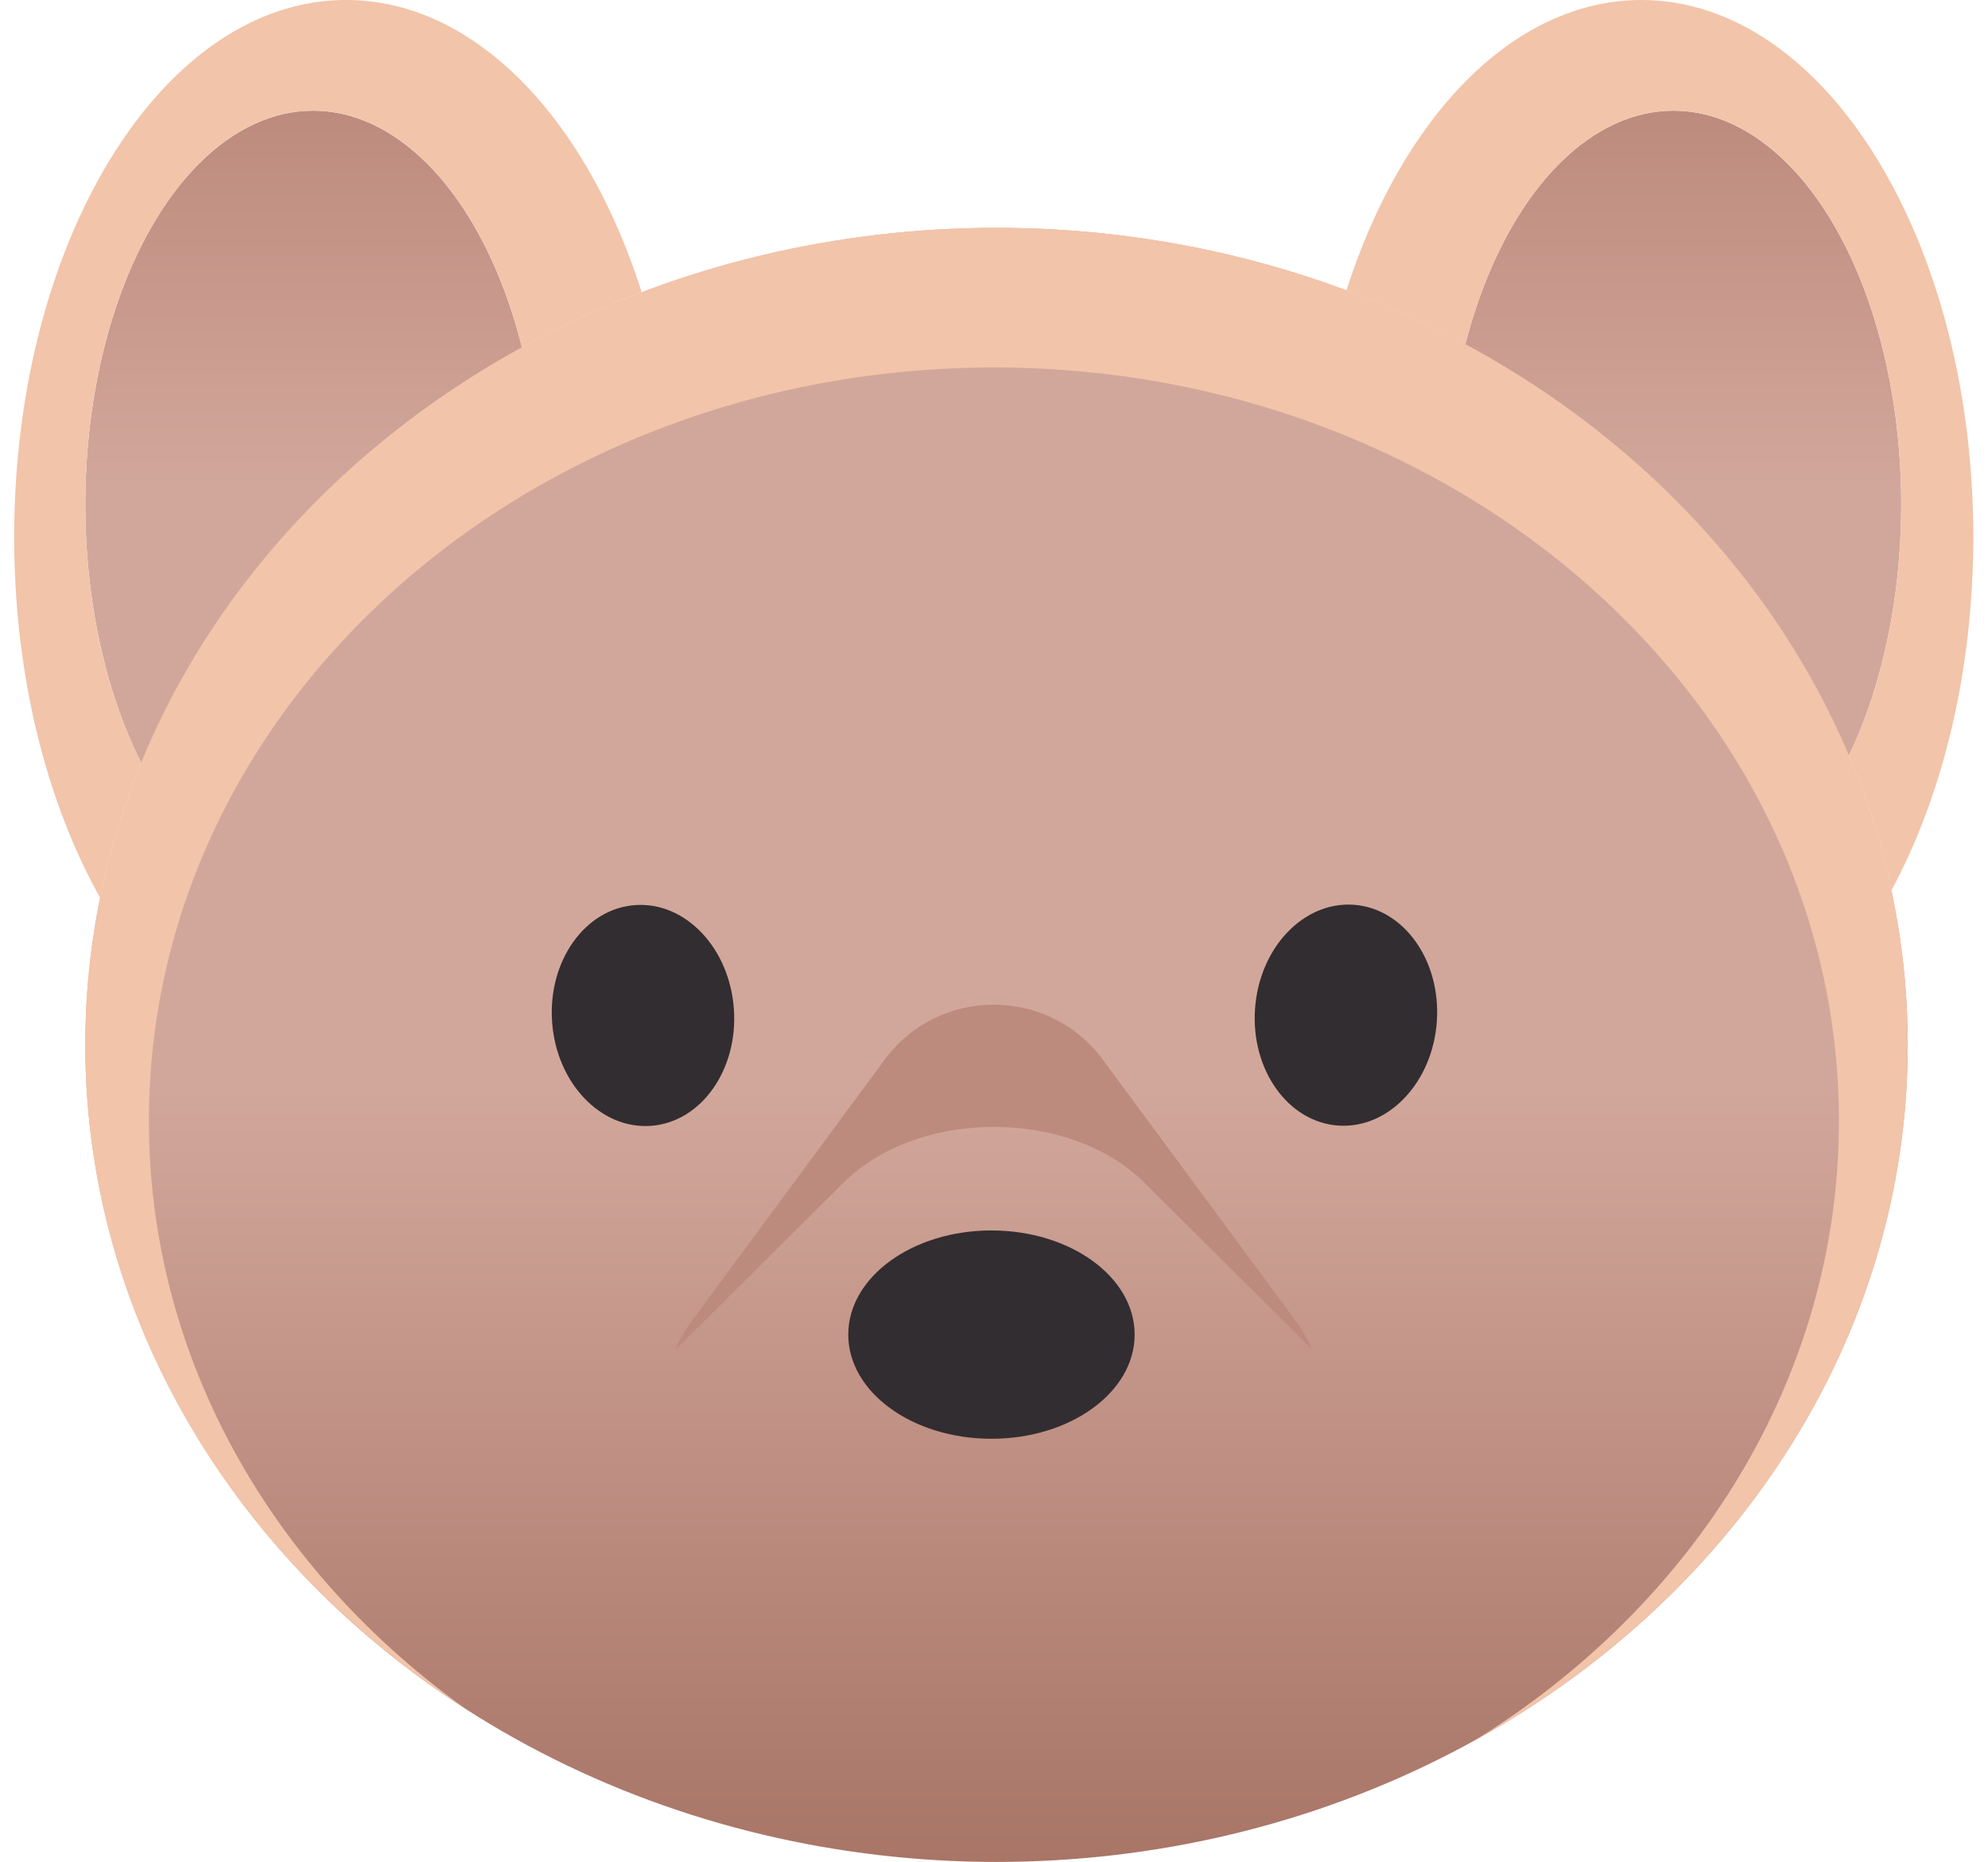 <svg width="110" height="103" fill="none" xmlns="http://www.w3.org/2000/svg"><ellipse cx="17.325" cy="27.911" rx="12.605" ry="21.788" fill="url(#prefix__paint0_linear_32_2249)"/><ellipse cx="92.594" cy="27.911" rx="12.605" ry="21.788" fill="url(#prefix__paint1_linear_32_2249)"/><ellipse cx="55.14" cy="57.802" rx="50.42" ry="45.198" fill="url(#prefix__paint2_linear_32_2249)"/><path fill-rule="evenodd" clip-rule="evenodd" d="M81.522 96.327c14.421-7.954 24.038-22.232 24.038-38.525 0-24.962-22.574-45.197-50.42-45.197S4.72 32.84 4.72 57.802c0 15.19 8.358 28.628 21.176 36.823-10.76-7.635-17.657-19.41-17.657-32.622 0-23.016 20.933-41.674 46.757-41.674 25.822 0 46.756 18.658 46.756 41.674 0 14.237-8.01 26.806-20.23 34.324z" fill="#F2C4A9"/><path fill-rule="evenodd" clip-rule="evenodd" d="M7.807 42.196a41.26 41.26 0 00-2.27 7.46C2.584 44.382.785 37.385.785 29.711.785 13.302 9.008 0 19.152 0c7.127 0 13.305 6.566 16.35 16.161a52.638 52.638 0 00-6.617 3.048c-1.944-7.703-6.388-13.087-11.56-13.087-6.961 0-12.605 9.755-12.605 21.789 0 5.465 1.164 10.46 3.087 14.285z" fill="#F2C4A9"/><path fill-rule="evenodd" clip-rule="evenodd" d="M61.03 58.629c-3.003-4.067-9.085-4.067-12.088 0L38.27 73.082a7.705 7.705 0 00-.915 1.607l9.316-9.262c4.137-4.113 12.514-4.113 16.651 0l9.284 9.23a7.72 7.72 0 00-.902-1.575L61.03 58.629z" fill="#BD8B7D"/><ellipse cx="35.578" cy="56.175" rx="5.042" ry="6.122" transform="rotate(-4 35.578 56.175)" fill="#322D31"/><ellipse cx="74.473" cy="56.158" rx="5.042" ry="6.122" transform="rotate(4 74.473 56.158)" fill="#322D31"/><ellipse cx="54.859" cy="73.829" rx="7.923" ry="5.762" fill="#322D31"/><path fill-rule="evenodd" clip-rule="evenodd" d="M109.187 29.712c0 7.48-1.709 14.314-4.529 19.537-3.215-15.047-14.754-27.444-30.155-33.191C77.559 6.518 83.719 0 90.82 0c10.144 0 18.367 13.302 18.367 29.712zm-3.988-1.801c0 5.278-1.085 10.117-2.891 13.887-4.037-9.555-11.583-17.564-21.229-22.761 1.966-7.61 6.382-12.915 11.516-12.915 6.961 0 12.604 9.755 12.604 21.789z" fill="#F2C4A9"/><defs><linearGradient id="prefix__paint0_linear_32_2249" x1="17.325" y1="6.122" x2="17.325" y2="49.699" gradientUnits="userSpaceOnUse"><stop stop-color="#BD8B7D"/><stop offset=".479" stop-color="#D2A79B"/></linearGradient><linearGradient id="prefix__paint1_linear_32_2249" x1="92.594" y1="6.122" x2="92.594" y2="49.699" gradientUnits="userSpaceOnUse"><stop stop-color="#BD8B7D"/><stop offset=".479" stop-color="#D2A79B"/></linearGradient><linearGradient id="prefix__paint2_linear_32_2249" x1="55.14" y1="12.605" x2="55.14" y2="103" gradientUnits="userSpaceOnUse"><stop offset=".526" stop-color="#D2A79B"/><stop offset="1" stop-color="#A87567"/></linearGradient></defs></svg>
